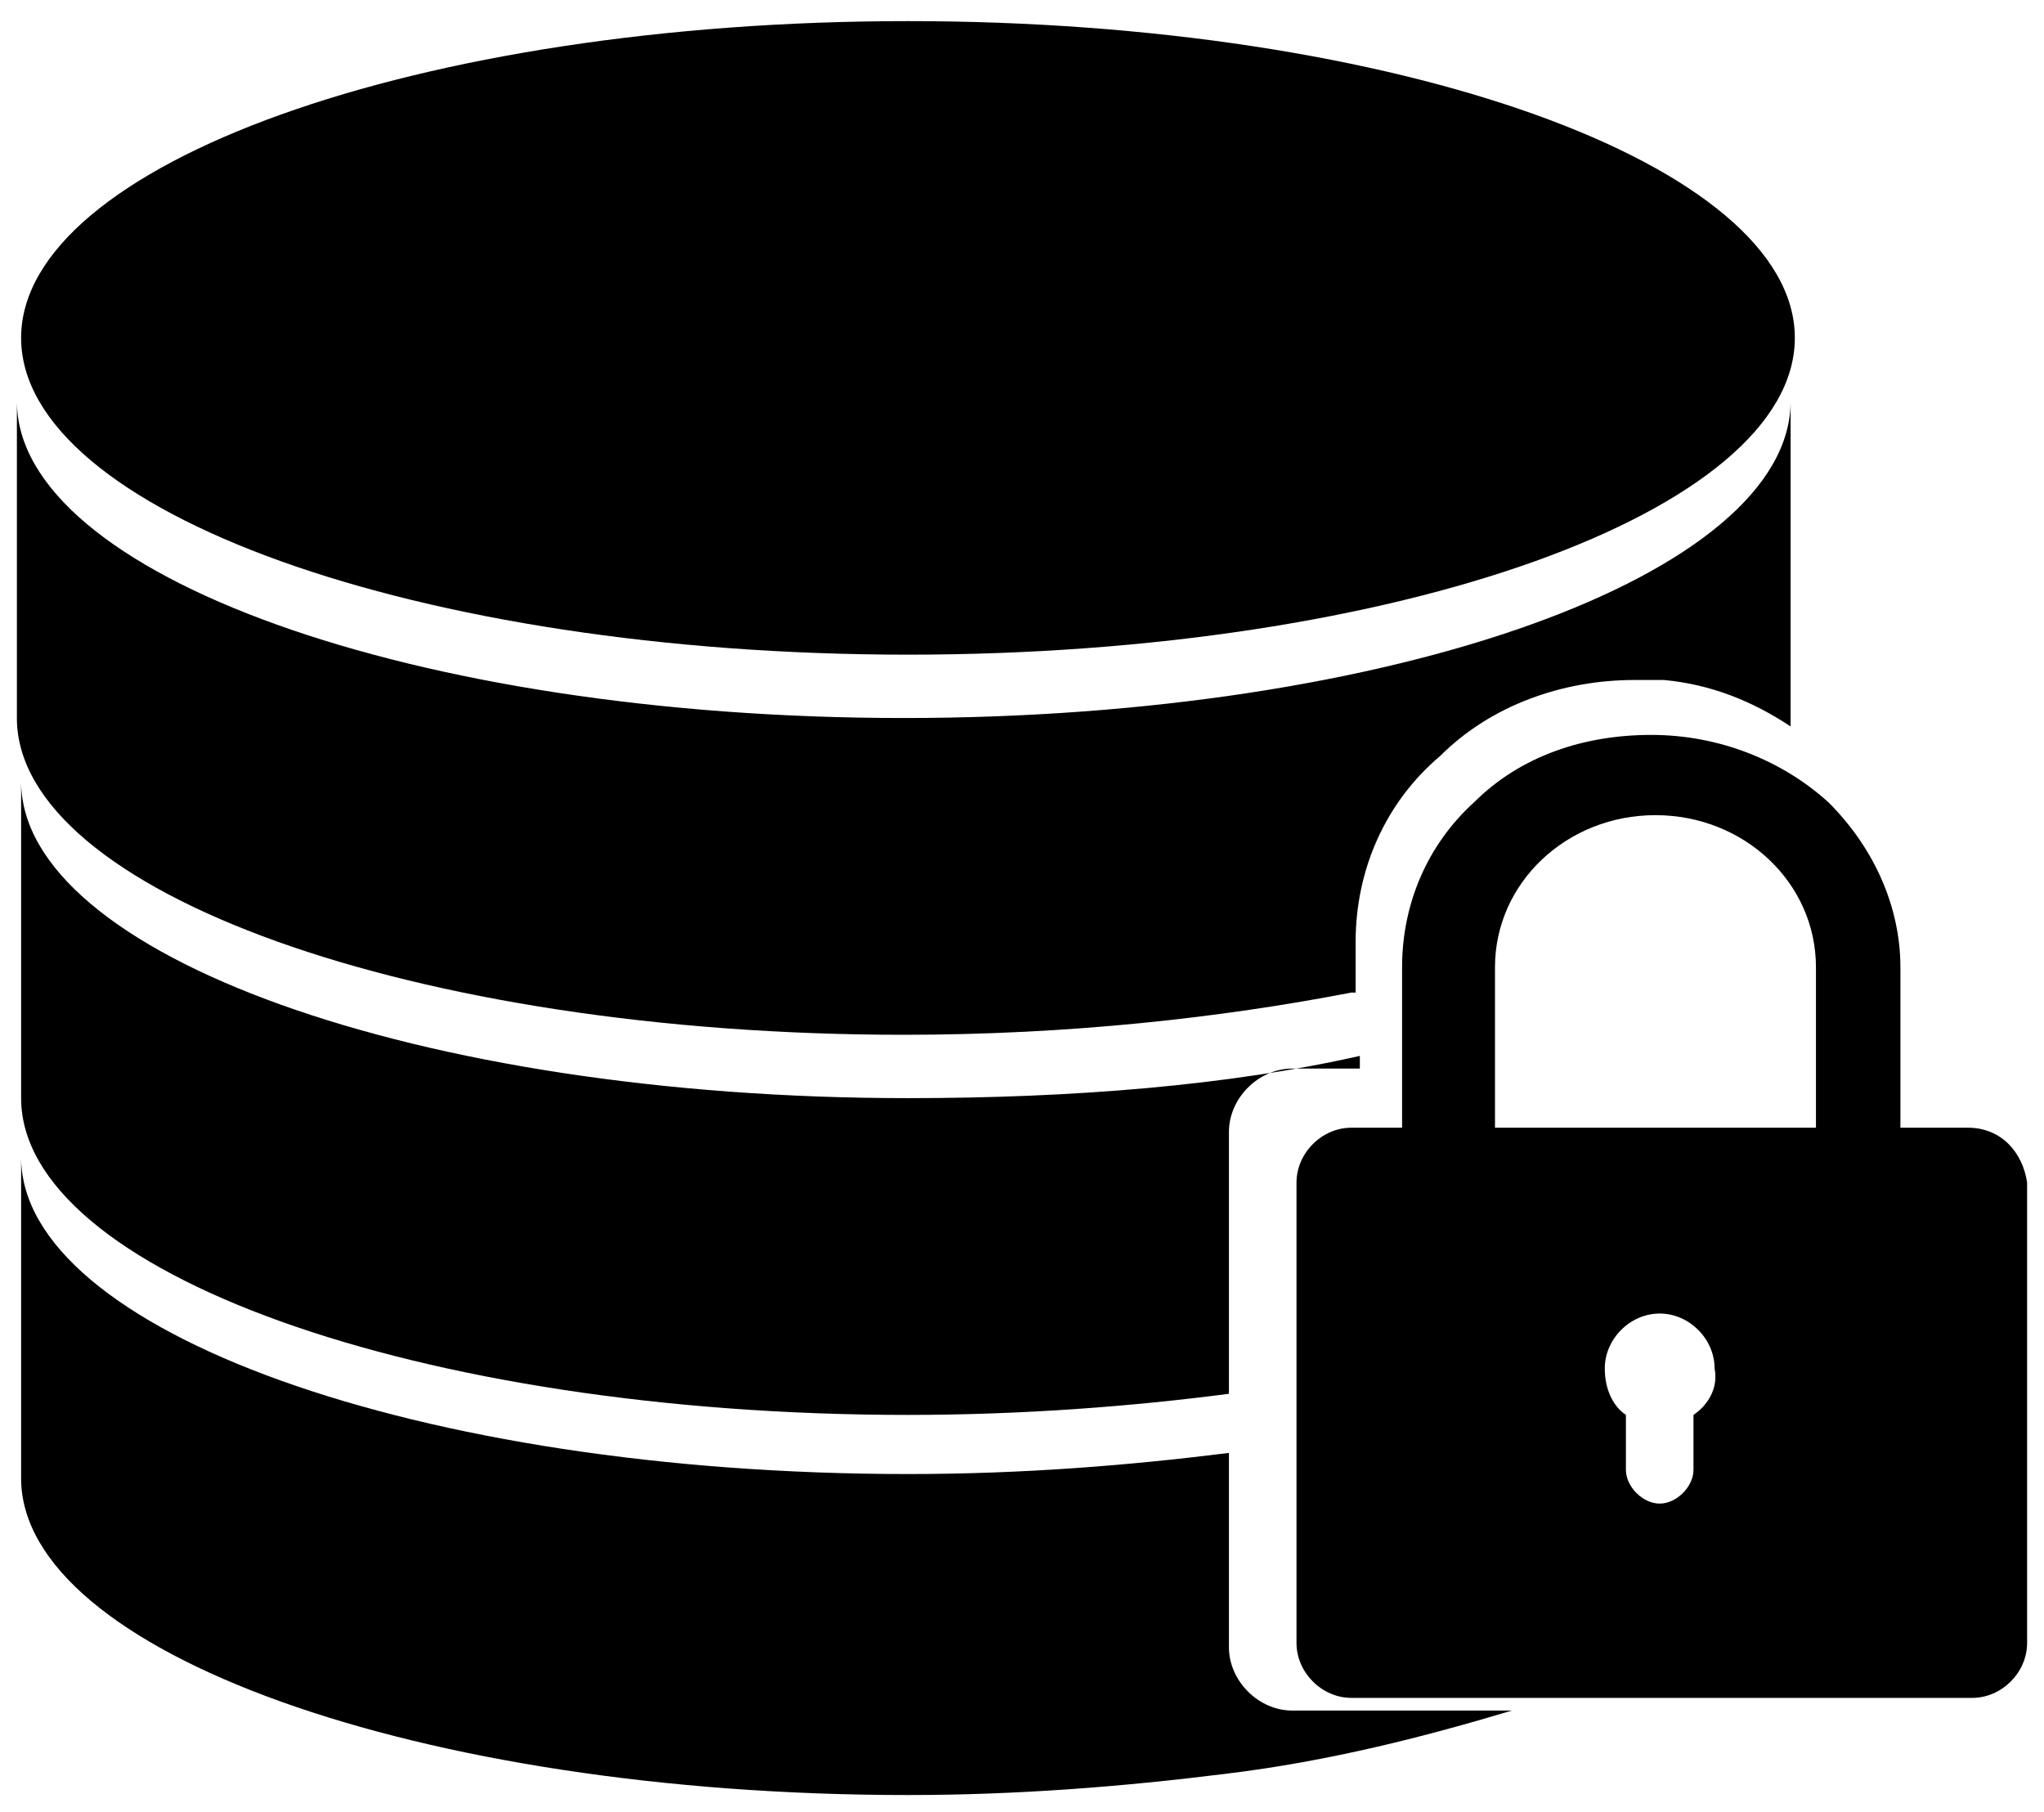 <?xml version="1.0" encoding="utf-8"?>
<!-- Generator: Adobe Illustrator 21.0.0, SVG Export Plug-In . SVG Version: 6.00 Build 0)  -->
<svg version="1.1" id="图层_1" xmlns="http://www.w3.org/2000/svg" xmlns:xlink="http://www.w3.org/1999/xlink" x="0px" y="0px"
	 viewBox="0 0 48.4 42.9" style="enable-background:new 0 0 48.4 42.9;" xml:space="preserve">
<path d="M0.5,8c0,4.1,9.4,7.5,21,7.5s21-3.4,21-7.5s-9.4-7.5-21-7.5S0.5,3.9,0.5,8z"/>
<path d="M45.2,26.7h-2.2v-3.8c0-2-1.7-3.6-3.8-3.6s-3.8,1.6-3.8,3.6v3.8h-2.2v-3.8c0-1.5,0.6-2.9,1.7-3.9c1.1-1.1,2.6-1.6,4.2-1.6
	s3.1,0.6,4.2,1.6c1.1,1.1,1.7,2.5,1.7,3.9V26.7z M46.6,26.7H32c-0.7,0-1.3,0.6-1.3,1.3v10.9c0,0.7,0.6,1.3,1.3,1.3h14.7
	c0.7,0,1.3-0.6,1.3-1.3V28C47.9,27.3,47.4,26.7,46.6,26.7z M40.1,33.5v1.3c0,0.4-0.4,0.8-0.8,0.8c-0.4,0-0.8-0.4-0.8-0.8v-1.3
	c-0.3-0.2-0.5-0.6-0.5-1.1c0-0.7,0.6-1.3,1.3-1.3s1.3,0.6,1.3,1.3C40.7,32.9,40.4,33.3,40.1,33.5z"/>
<path d="M30.6,40.5c-0.8,0-1.5-0.7-1.5-1.5v-4.6c-2.4,0.3-4.9,0.5-7.6,0.5c-11.6,0-21-3.4-21-7.5V35c0,4.1,9.4,7.5,21,7.5
	c2.6,0,5.1-0.2,7.5-0.5c2.5-0.3,4.8-0.9,6.8-1.5H30.6z"/>
<path d="M29.1,26.8c0-0.8,0.7-1.5,1.5-1.5h1.6V25c-3.1,0.7-6.8,1-10.7,1c-11.6,0-21-3.4-21-7.5V26c0,4.1,9.4,7.5,21,7.5
	c2.7,0,5.3-0.2,7.6-0.5V26.8z"/>
<path d="M32,23.5c0,0,0.1,0,0.1,0v-1.2c0-1.7,0.7-3.3,2-4.4c1.2-1.2,2.9-1.8,4.6-1.8c0.1,0,0.2,0,0.3,0c0.1,0,0.3,0,0.4,0
	c1.1,0.1,2.1,0.5,3,1.1c0,0,0-0.1,0-0.1V9.5c0,4.1-9.4,7.5-21,7.5s-21-3.4-21-7.5V17c0,4.1,9.4,7.5,21,7.5
	C25.3,24.5,28.9,24.1,32,23.5L32,23.5z"/>
</svg>
